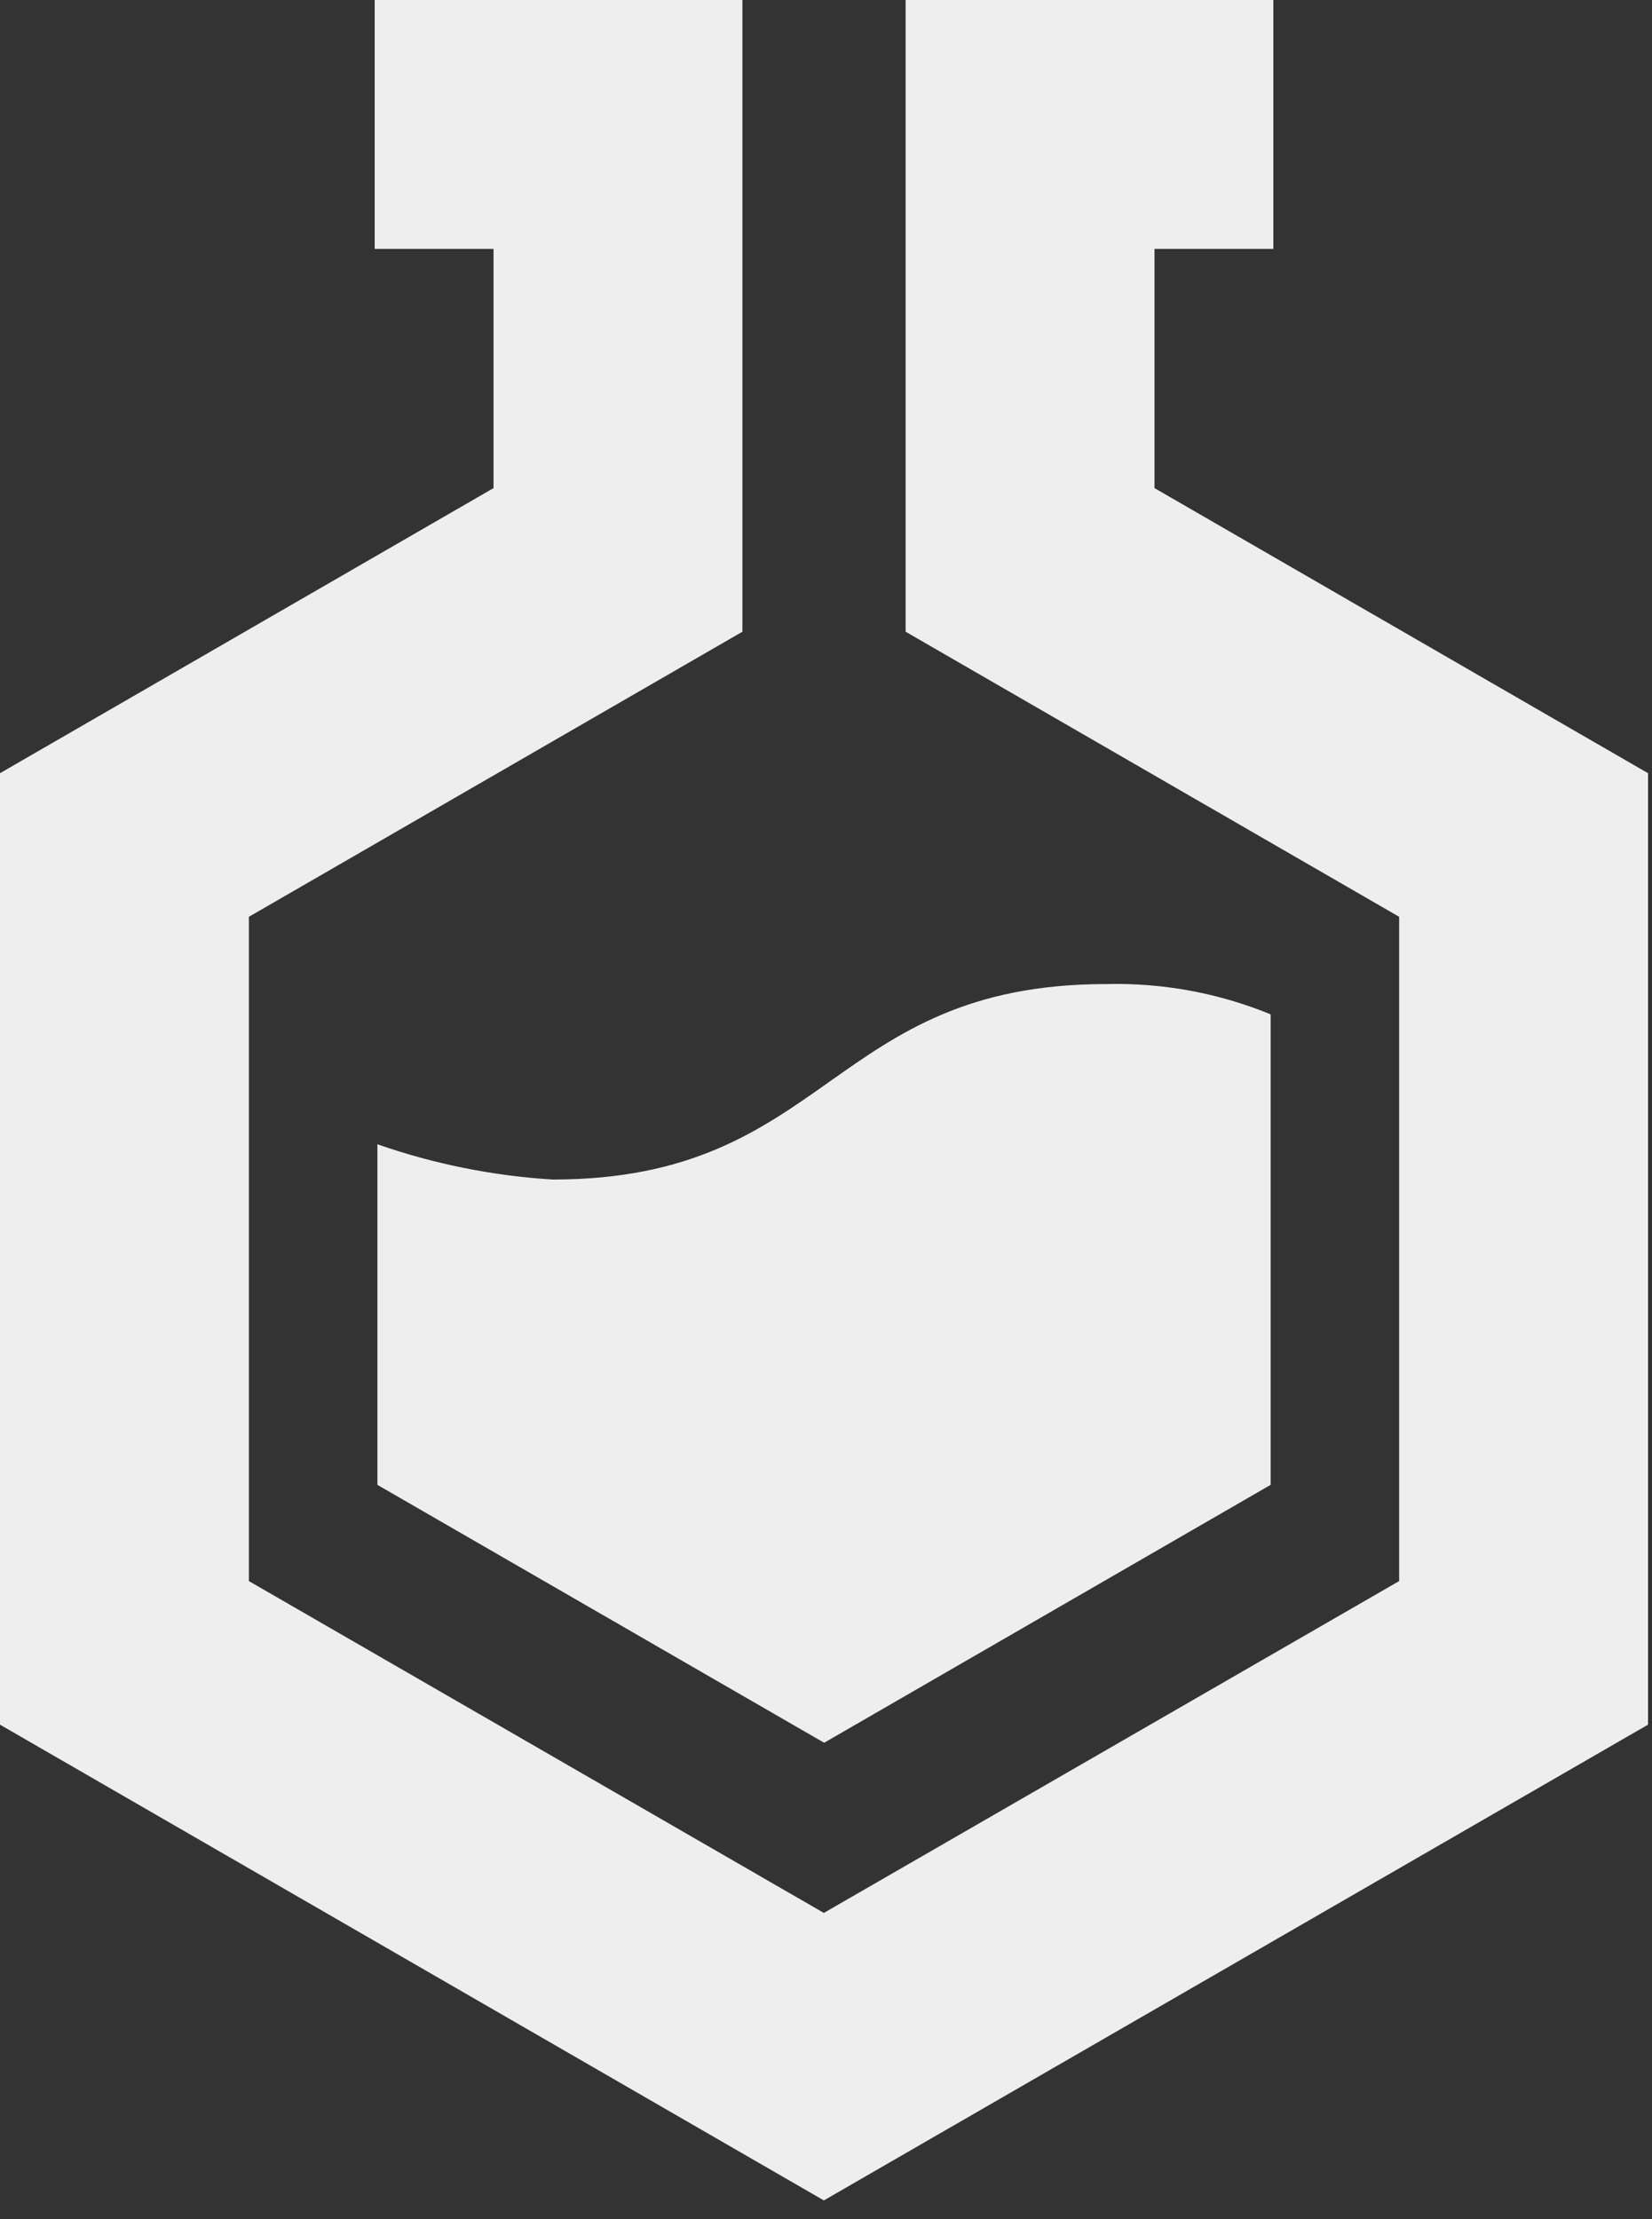 <?xml version="1.0" encoding="UTF-8"?>
<svg width="67px" height="90px" viewBox="0 0 67 90" version="1.1" xmlns="http://www.w3.org/2000/svg" xmlns:xlink="http://www.w3.org/1999/xlink">
    <rect x="0" y="0" width="67" height="90" fill="#333333" stroke="none"/>
    <!-- Generator: Sketch 52.6 (67491) - http://www.bohemiancoding.com/sketch -->
    <title>Group</title>
    <desc>Created with Sketch.</desc>
    <g id="Homepage" stroke="none" stroke-width="1" fill="none" fill-rule="evenodd">
        <g id="UI-Guide" transform="translate(-683, -4994)" fill="#EEEEEE">
            <g id="Group" transform="translate(683, 4994)">
                <polygon id="Path" points="33.413 89.241 -5.86197757e-14 69.946 -5.86197757e-14 31.358 20.016 19.796 20.016 10.094 15.196 10.094 15.196 -4.65405492e-13 30.11 -4.65405492e-13 30.11 25.62 10.094 37.182 10.094 64.123 33.413 77.581 56.745 64.123 56.745 37.182 36.729 25.62 36.729 -4.65405492e-13 51.643 -4.65405492e-13 51.643 10.094 46.823 10.094 46.823 19.796 66.839 31.358 66.839 69.946"></polygon>
                <path d="M51.533,41.17 L51.533,60.22 L33.425,70.68 L15.306,60.22 L15.306,46.407 C17.598,47.207 19.99,47.689 22.414,47.838 C33.633,47.838 33.633,39.91 44.865,39.91 C47.144,39.853 49.411,40.27 51.521,41.133 L51.533,41.17 Z" id="Path"></path>
            </g>
        </g>
    </g>
</svg>